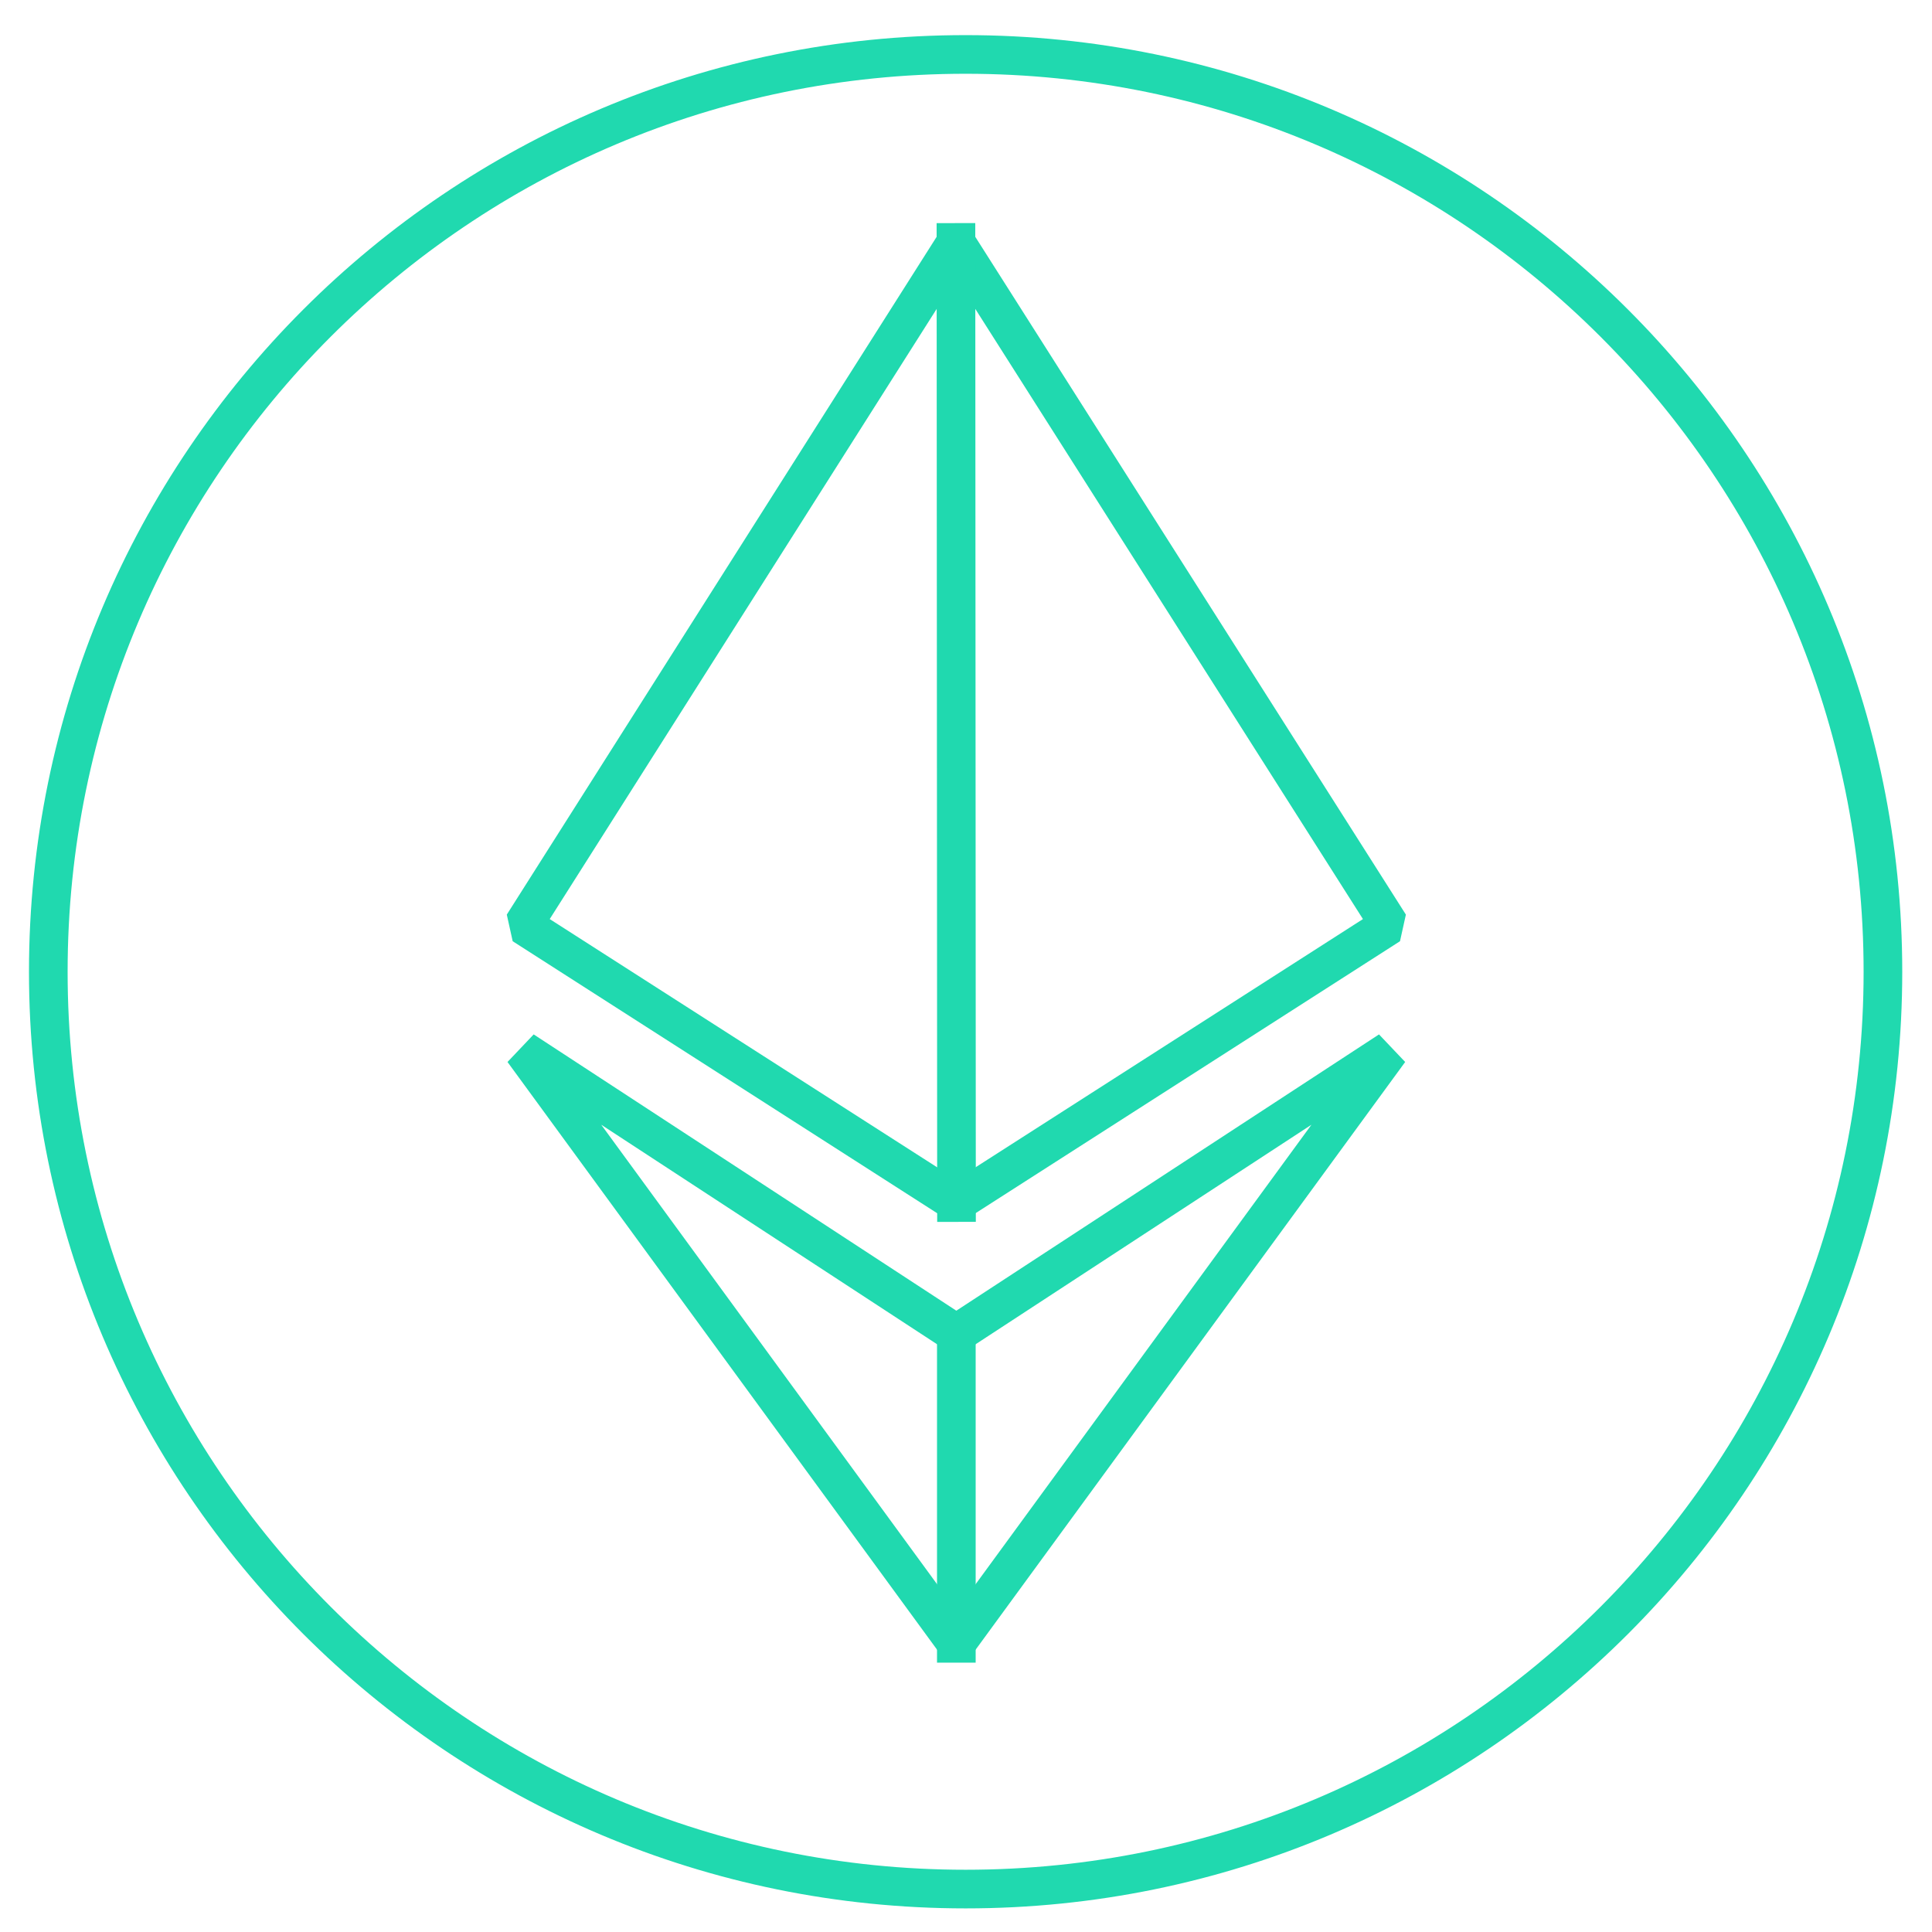 <?xml version="1.0" encoding="UTF-8"?>
<svg width="50px" height="50px" viewBox="0 0 50 50" version="1.1" xmlns="http://www.w3.org/2000/svg" xmlns:xlink="http://www.w3.org/1999/xlink">
    <!-- Generator: Sketch 48.2 (47327) - http://www.bohemiancoding.com/sketch -->
    <title>Group 4</title>
    <desc>Created with Sketch.</desc>
    <defs></defs>
    <g id="docs.imanda-copy-2" stroke="none" stroke-width="1" fill="none" fill-rule="evenodd" transform="translate(-911, -548)">
        <g id="Group-4" transform="translate(912, 549)" stroke="#20D9AF">
            <path d="M23.99,47.889 C37.101,47.889 47.73,37.26 47.73,24.149 C47.73,11.038 37.101,0.409 23.99,0.409 C10.879,0.409 0.25,11.038 0.25,24.149 C0.25,37.26 10.879,47.889 23.99,47.889 Z" id="Base"></path>
            <polygon id="Stroke-1" stroke-linecap="square" stroke-linejoin="bevel" points="12.538 22.938 23.74 5.274 34.962 22.938 23.75 30.122"></polygon>
            <polygon id="Stroke-3" stroke-linecap="square" stroke-linejoin="bevel" points="12.538 26.189 23.75 33.518 34.962 26.189 23.75 41.529"></polygon>
            <path d="M23.74,5.274 L23.754,30.122" id="Stroke-5" stroke-linecap="square" stroke-linejoin="bevel"></path>
            <path d="M23.75,41.529 L23.75,33.518" id="Stroke-7" stroke-linecap="square" stroke-linejoin="bevel"></path>
        </g>
    </g>
</svg>